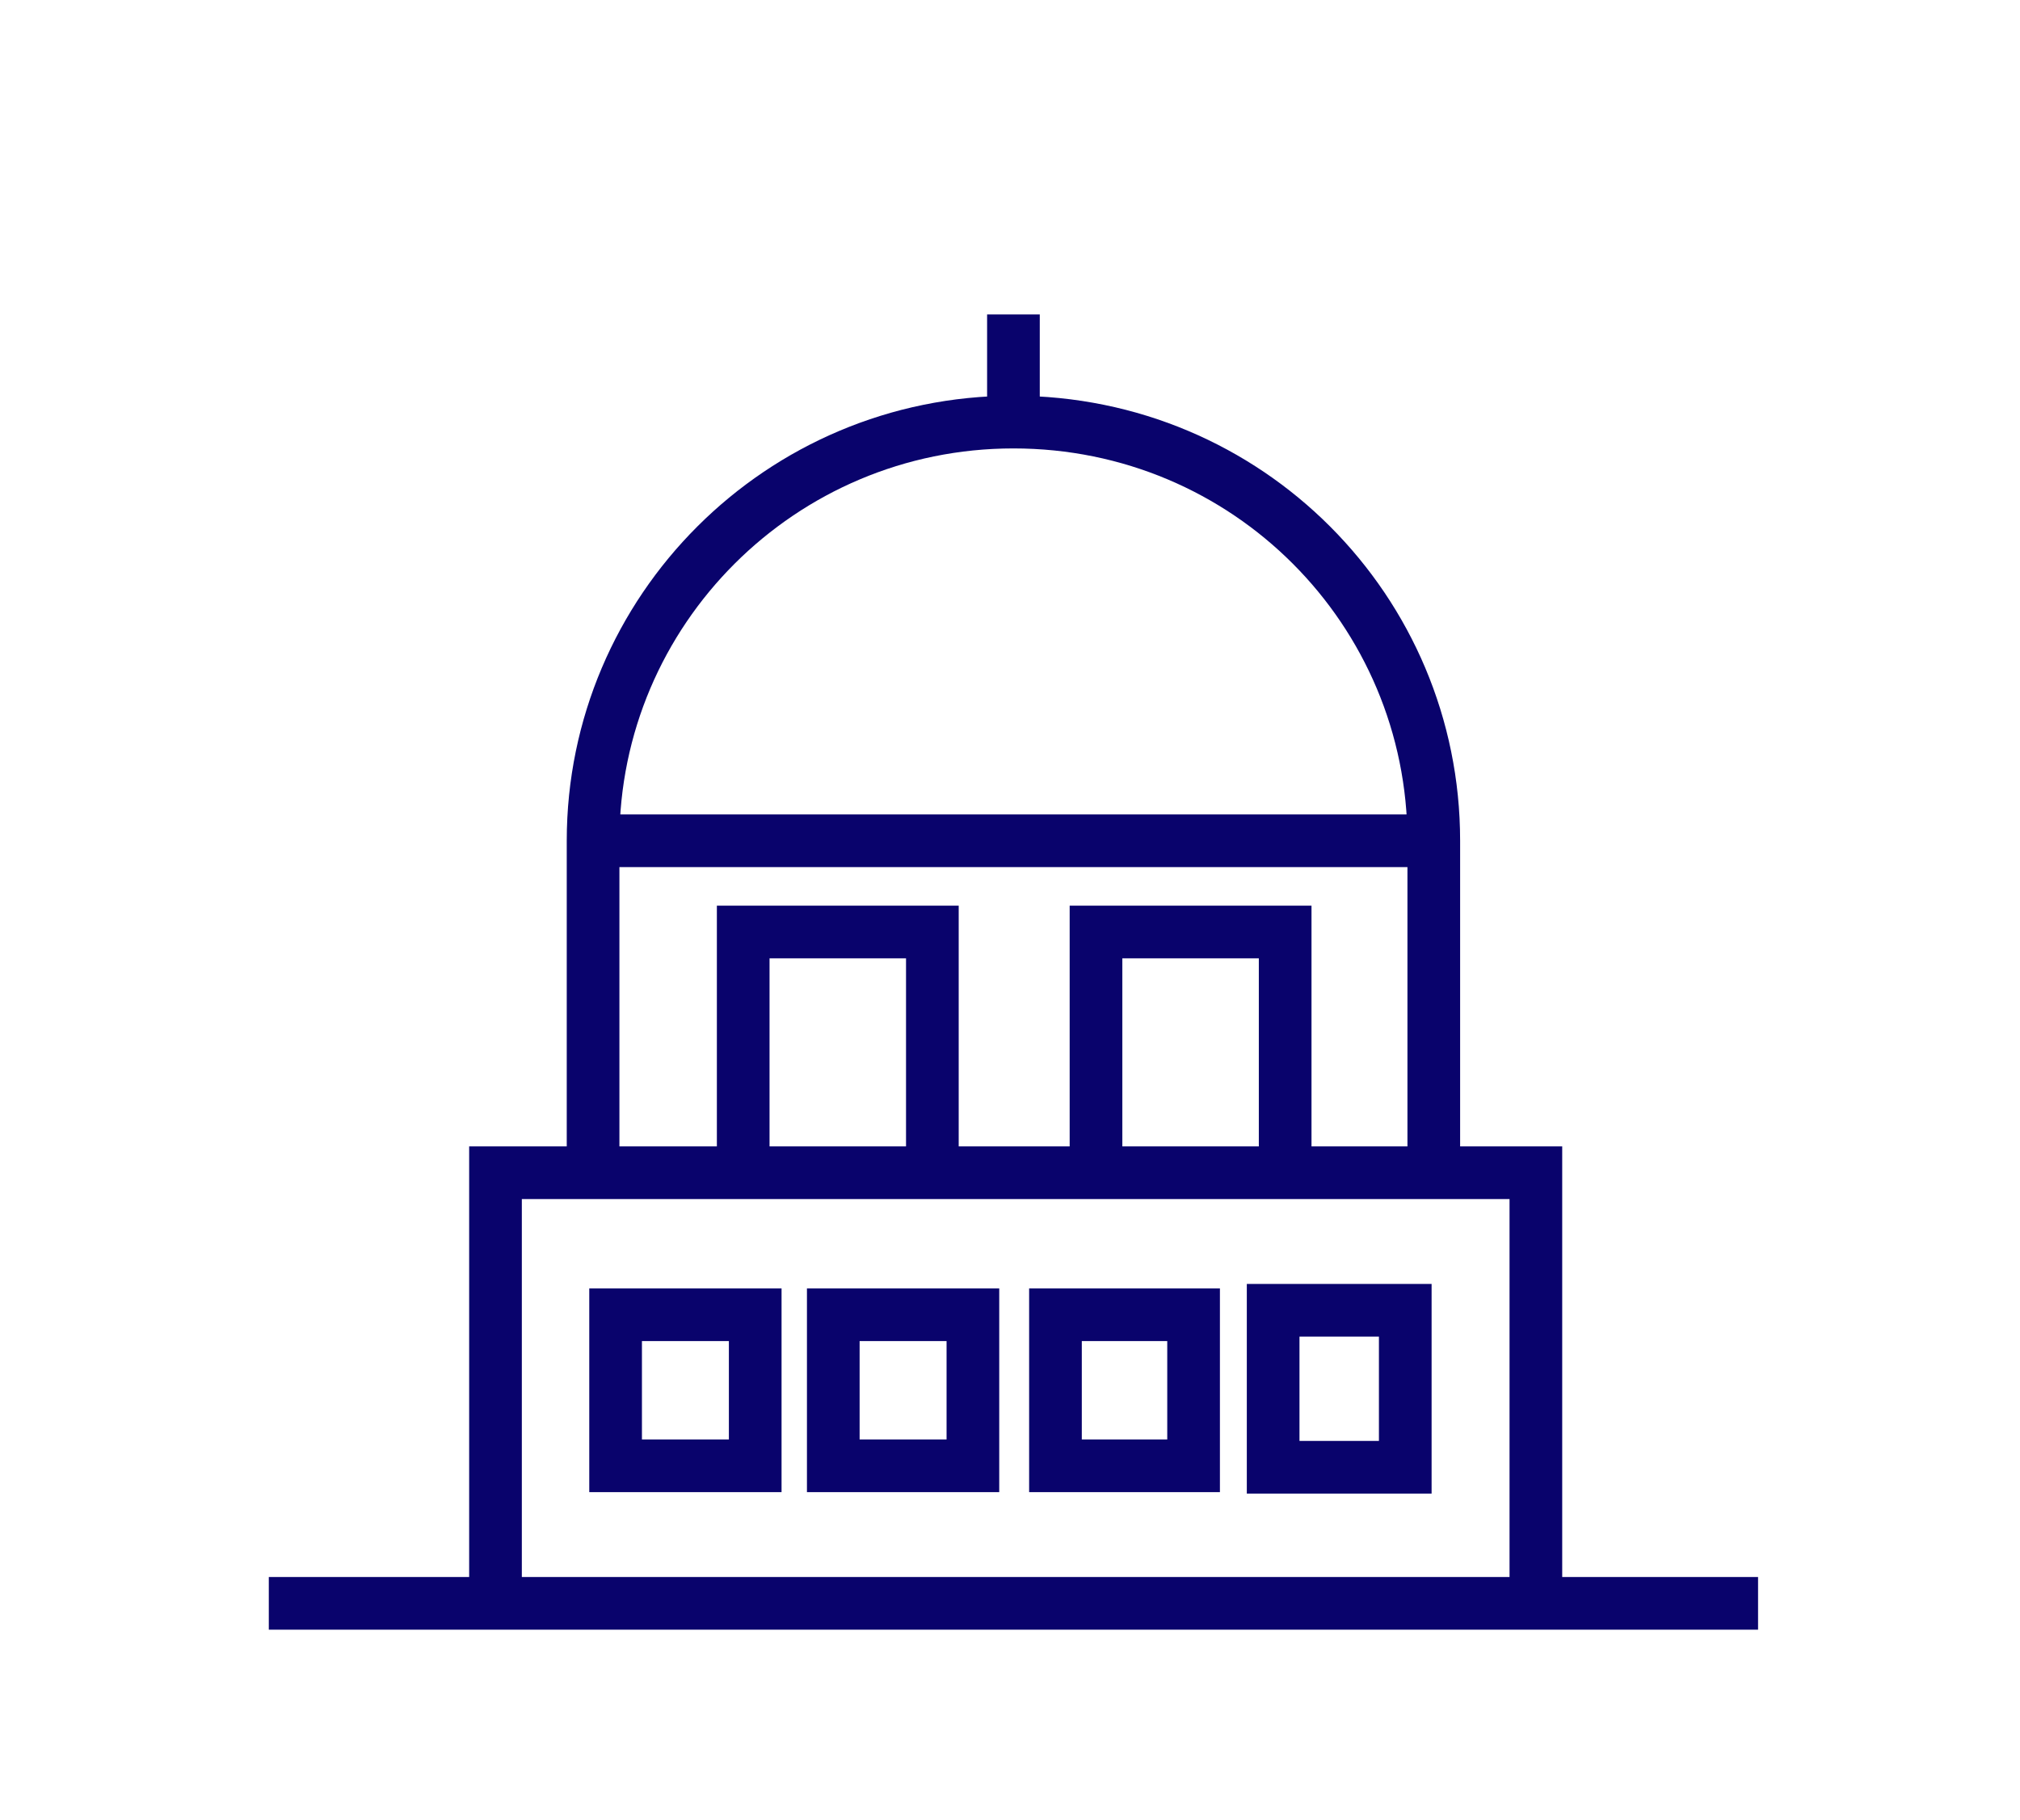 <?xml version="1.0" encoding="UTF-8" standalone="no"?>
<!DOCTYPE svg PUBLIC "-//W3C//DTD SVG 1.1//EN" "http://www.w3.org/Graphics/SVG/1.1/DTD/svg11.dtd">
<svg width="100%" height="100%" viewBox="0 0 384 346" version="1.1" xmlns="http://www.w3.org/2000/svg" xmlns:xlink="http://www.w3.org/1999/xlink" xml:space="preserve" xmlns:serif="http://www.serif.com/" style="fill-rule:evenodd;clip-rule:evenodd;stroke-miterlimit:10;">
    <g transform="matrix(1,0,0,1,30.641,-8292.59)">
        <g transform="matrix(2.286,0,0,2.286,-6596.57,8304.23)">
            <g transform="matrix(0.438,0,0,0.438,2886,-3633.1)">
                <path d="M62.647,8587.6L62.647,8505.83L260.171,8505.83L260.171,8587.6M168.962,8532.8L195.185,8532.8L195.185,8561.48L168.962,8561.48L168.962,8532.8ZM126.778,8532.8L153.286,8532.8L153.286,8561.48L126.778,8561.48L126.778,8532.8ZM85.45,8532.8L111.957,8532.8L111.957,8561.48L85.45,8561.48L85.45,8532.8ZM210.291,8561.76L210.291,8531.95L235.374,8531.95L235.374,8561.76L210.291,8561.76ZM160.982,8363.28L160.982,8342.84M109.677,8505.83L109.677,8460.11L145.59,8460.11L145.59,8505.83M176.658,8505.83L176.658,8460.11L212.572,8460.11L212.572,8505.83M81.174,8442.79L240.789,8442.79M240.789,8505.83L240.789,8442.79C240.789,8399.06 205.446,8363.28 160.982,8363.28C116.803,8363.28 81.174,8399.06 81.174,8442.79L81.174,8505.83M19.608,8587.6L302.355,8587.6" style="fill:none;stroke:rgb(9,3,108);stroke-width:10px;"/>
            </g>
        </g>
    </g>
</svg>
